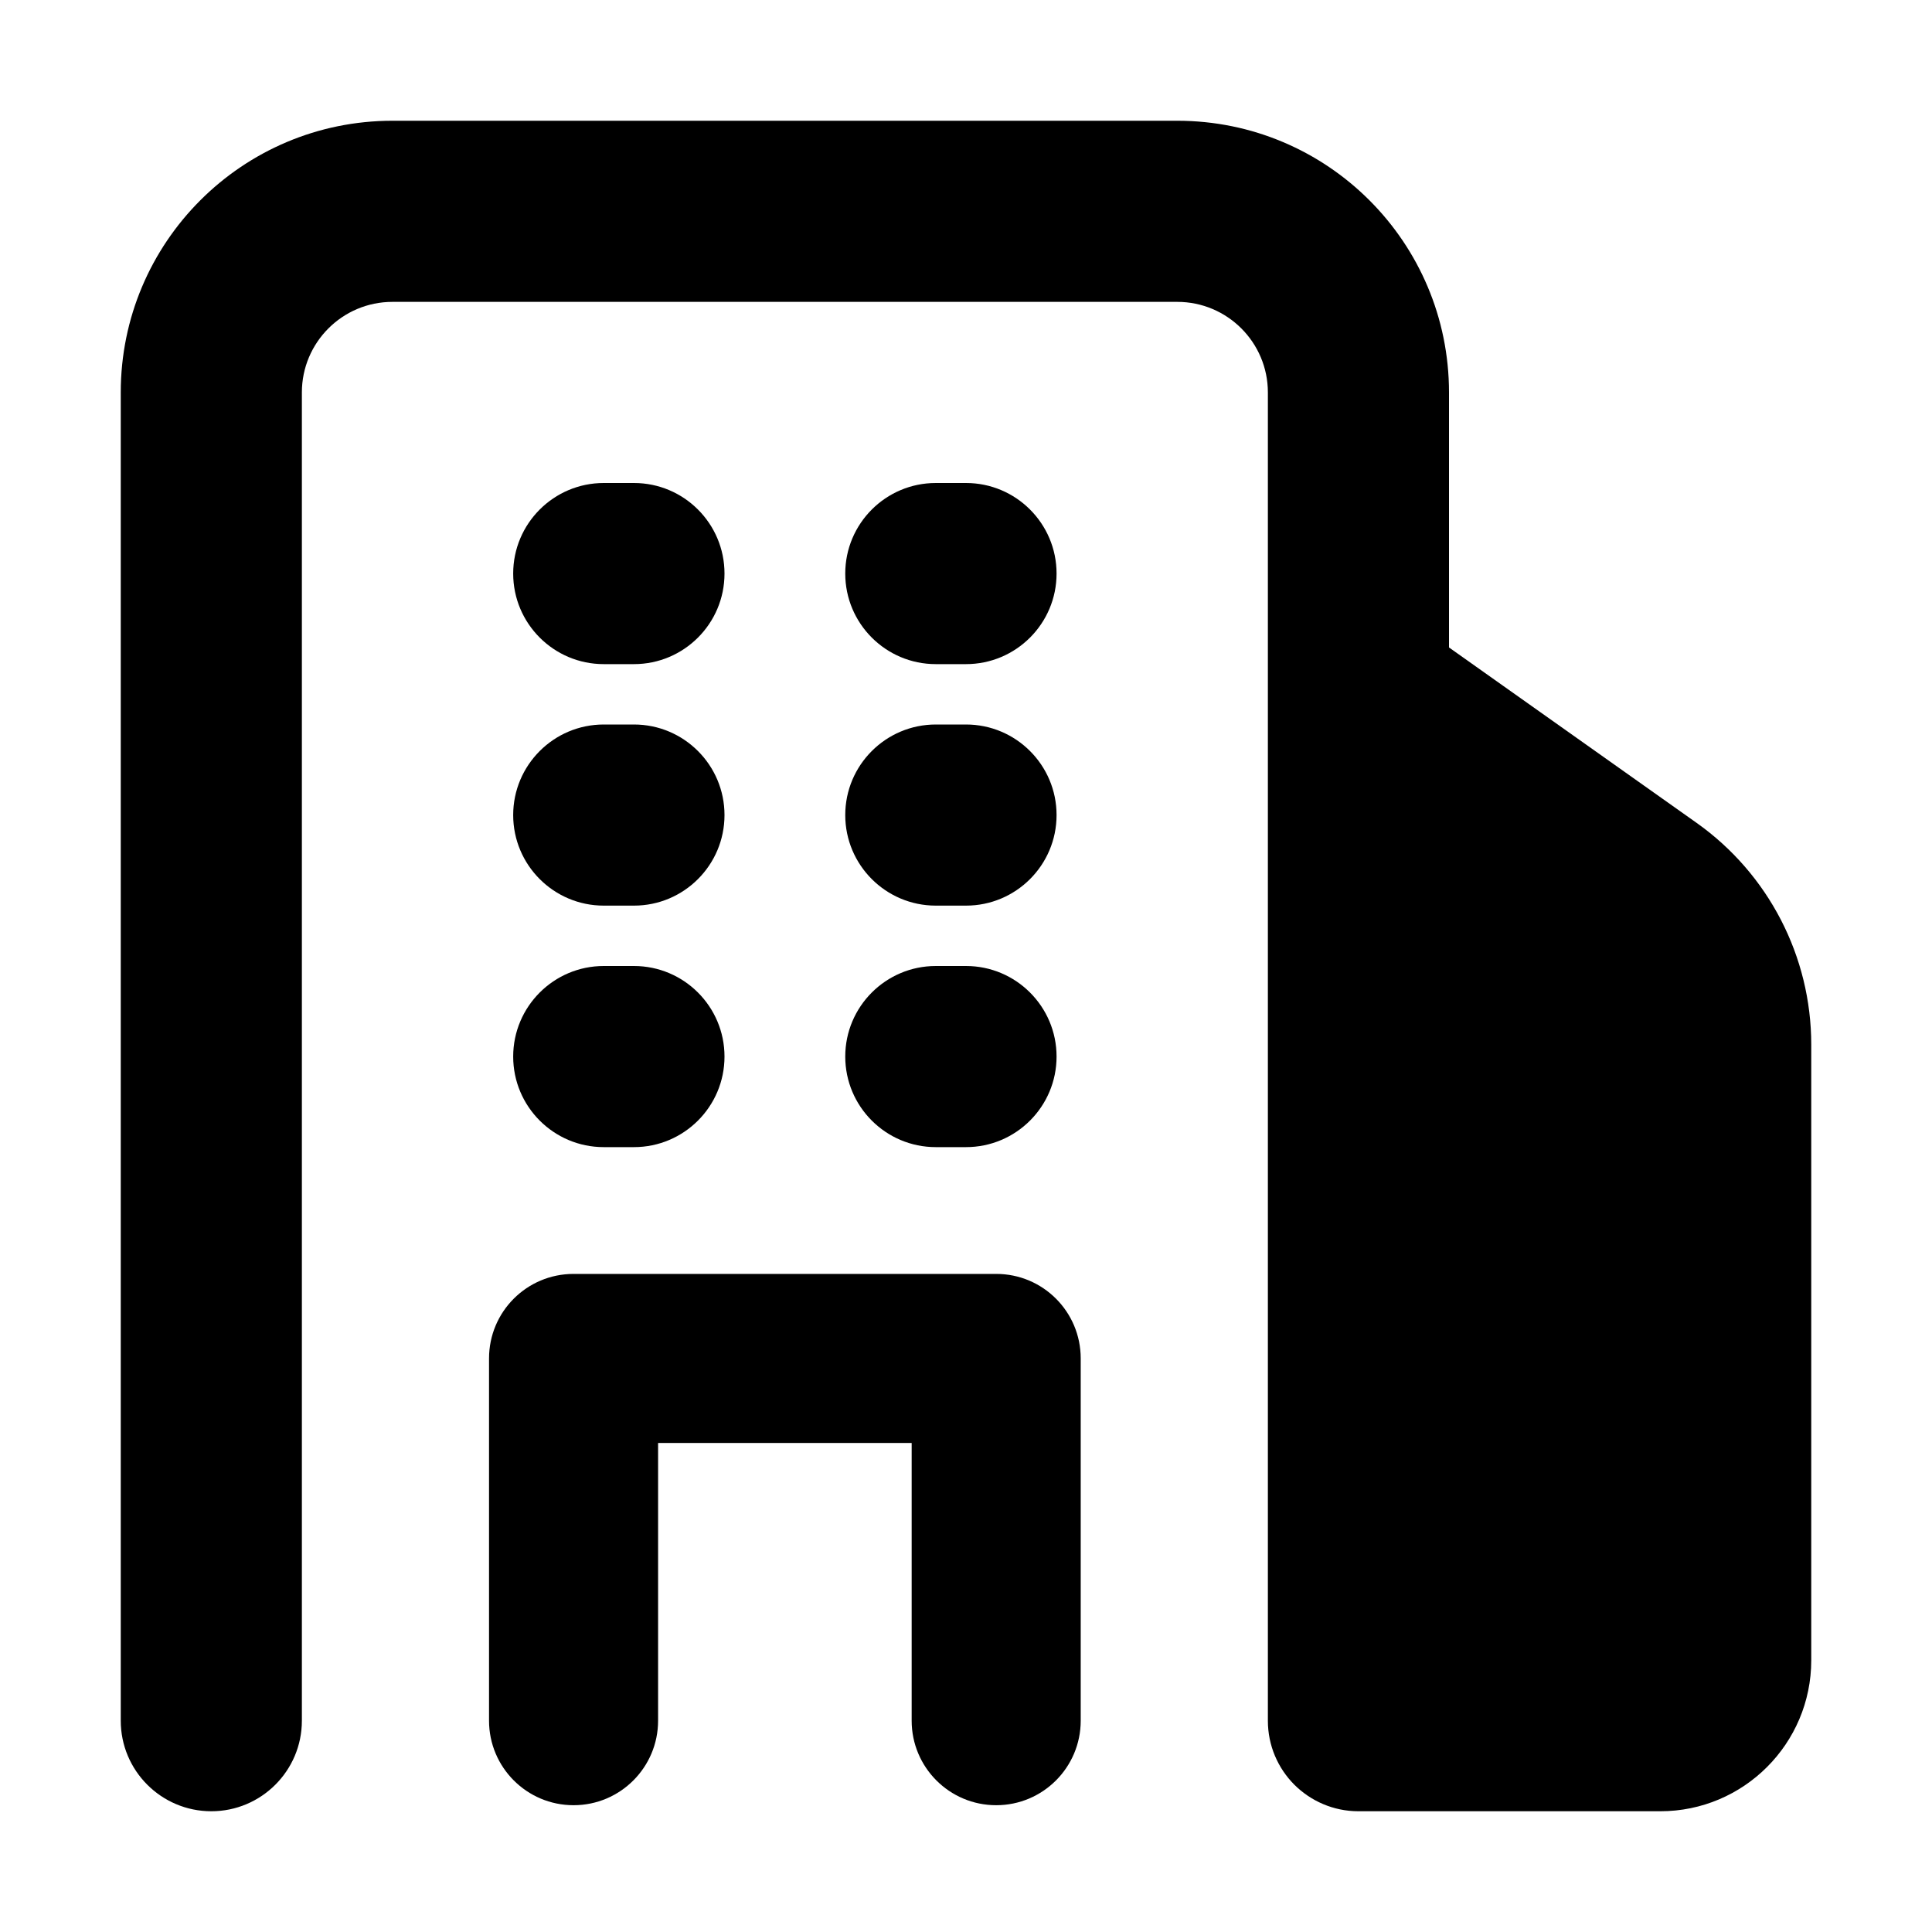 <svg viewBox="0 0 16 16" width="16" height="16" fill="currentColor" xmlns="http://www.w3.org/2000/svg">
 <g transform="translate(1, 1)">
  <path d="M0 2.25C0 1.007 1.007 0 2.25 0L8.75 0C9.993 0 11 1.007 11 2.25L11 4.362L13.051 5.815C13.646 6.237 14 6.921 14 7.651L14 12.75C14 13.44 13.44 14 12.75 14L10.25 14C10.042 14 9.854 13.915 9.718 13.779C9.583 13.643 9.5 13.456 9.5 13.25L9.5 2.25C9.5 1.836 9.164 1.5 8.75 1.5L2.25 1.5C1.836 1.5 1.5 1.836 1.5 2.25L1.5 13.25C1.5 13.664 1.164 14 0.75 14C0.336 14 0 13.664 0 13.25L0 2.25ZM11 12.5L11 6.2L12.184 7.039C12.382 7.179 12.5 7.407 12.5 7.651L12.5 12.5L11 12.5Z" fill-rule="EVENODD"></path>
  <path d="M3.75 9.55C3.363 9.55 3.05 9.863 3.05 10.25L3.05 13.25C3.05 13.636 3.363 13.95 3.75 13.95C4.137 13.95 4.45 13.636 4.45 13.25L4.45 10.95L6.55 10.95L6.55 13.25C6.55 13.636 6.863 13.95 7.25 13.95C7.637 13.95 7.95 13.636 7.95 13.25L7.95 10.25C7.95 9.863 7.637 9.55 7.25 9.55L3.75 9.55Z" fill-rule="NONZERO"></path>
  <path d="M3.25 3.75C3.25 3.336 3.586 3 4 3L4.25 3C4.664 3 5 3.336 5 3.75C5 4.164 4.664 4.5 4.25 4.5L4 4.5C3.586 4.5 3.25 4.164 3.25 3.75Z" fill-rule="NONZERO"></path>
  <path d="M6.75 3C6.336 3 6 3.336 6 3.75C6 4.164 6.336 4.5 6.75 4.5L7 4.5C7.414 4.5 7.75 4.164 7.75 3.75C7.75 3.336 7.414 3 7 3L6.75 3Z" fill-rule="NONZERO"></path>
  <path d="M3.25 5.75C3.25 5.336 3.586 5 4 5L4.25 5C4.664 5 5 5.336 5 5.75C5 6.164 4.664 6.5 4.25 6.5L4 6.5C3.586 6.5 3.25 6.164 3.25 5.75Z" fill-rule="NONZERO"></path>
  <path d="M6.75 5C6.336 5 6 5.336 6 5.75C6 6.164 6.336 6.5 6.75 6.5L7 6.5C7.414 6.5 7.75 6.164 7.75 5.75C7.75 5.336 7.414 5 7 5L6.75 5Z" fill-rule="NONZERO"></path>
  <path d="M3.25 7.75C3.25 7.336 3.586 7 4 7L4.25 7C4.664 7 5 7.336 5 7.75C5 8.164 4.664 8.5 4.25 8.5L4 8.5C3.586 8.5 3.25 8.164 3.25 7.75Z" fill-rule="NONZERO"></path>
  <path d="M6.75 7C6.336 7 6 7.336 6 7.75C6 8.164 6.336 8.5 6.75 8.5L7 8.5C7.414 8.5 7.75 8.164 7.75 7.75C7.75 7.336 7.414 7 7 7L6.75 7Z" fill-rule="NONZERO"></path>
 </g>
</svg>